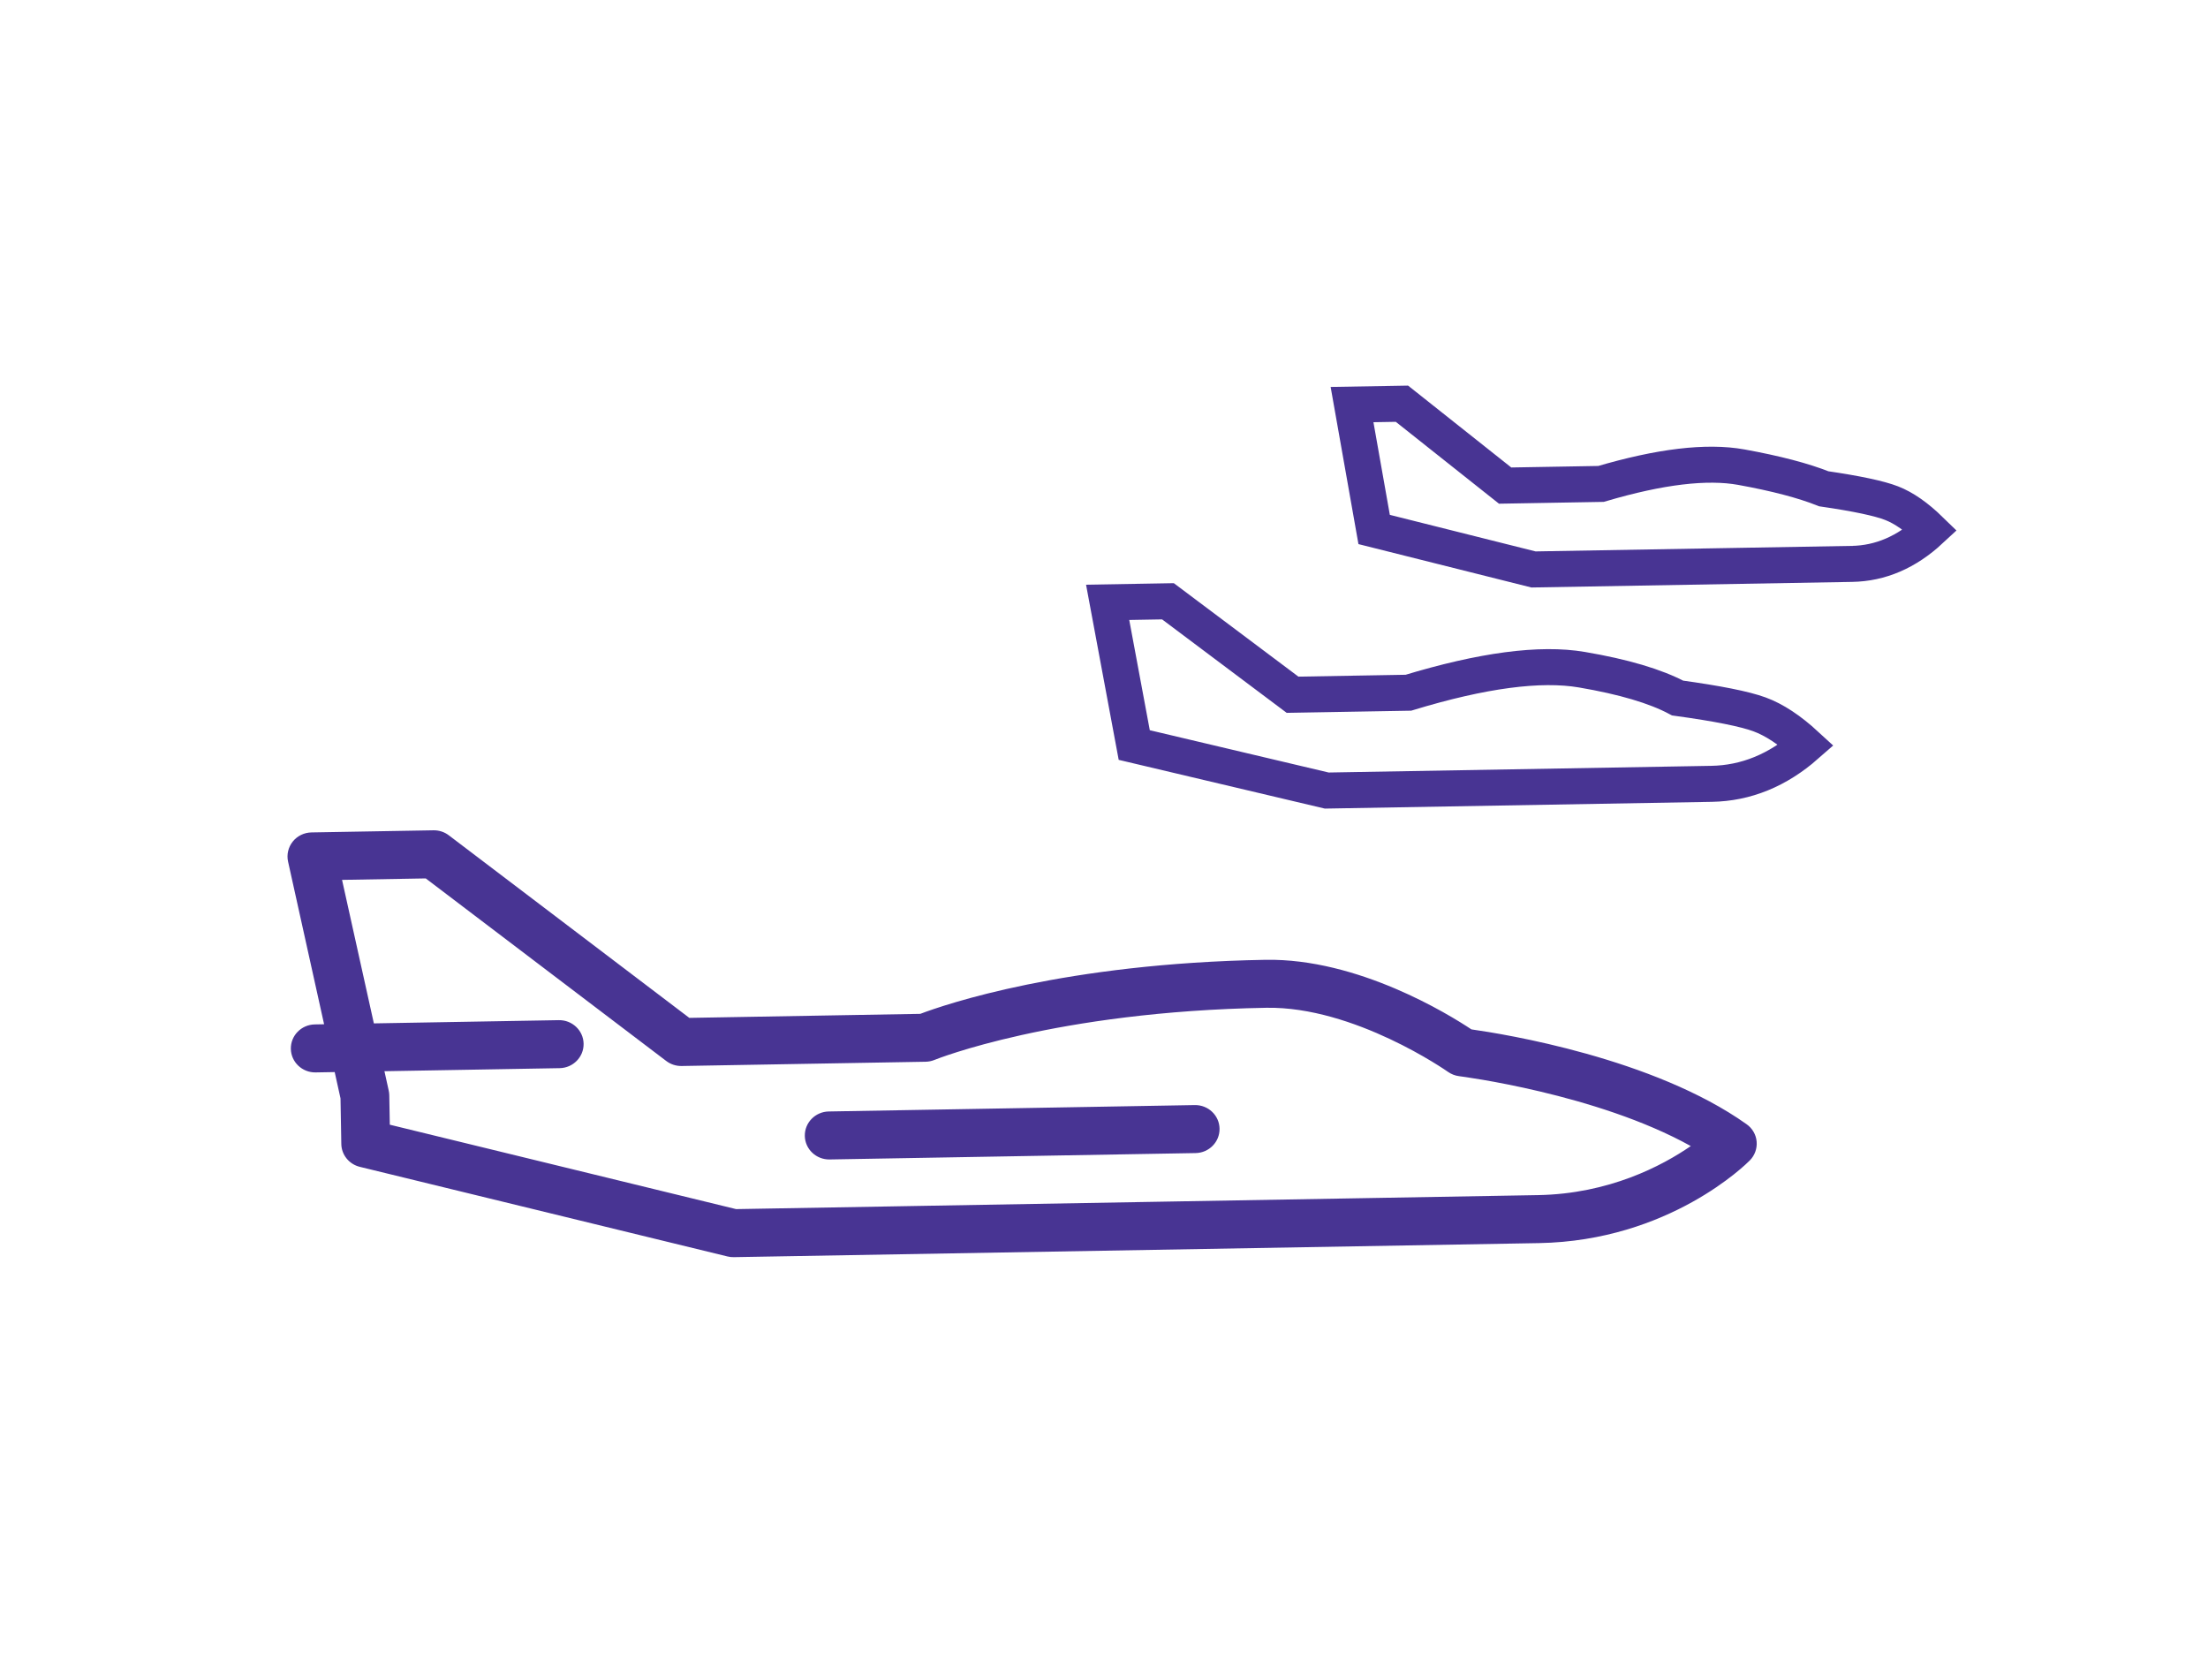 <?xml version="1.0" encoding="UTF-8"?>
<svg width="92px" height="70px" viewBox="0 0 92 70" version="1.1" xmlns="http://www.w3.org/2000/svg" xmlns:xlink="http://www.w3.org/1999/xlink">
    <!-- Generator: Sketch 59.1 (86144) - https://sketch.com -->
    <title>Scale</title>
    <desc>Created with Sketch.</desc>
    <g id="Scale" stroke="none" stroke-width="1" fill="none" fill-rule="evenodd">
        <rect fill="#FFFFFF" x="0" y="0" width="92" height="70"></rect>
        <g id="Group-46" transform="translate(46, 35) scale(-1, -1) rotate(179) translate(-46, -35) translate(11, 17)">
            <g id="noun_Jet_99295" transform="translate(31.472, 26.105) scale(-1, 1) translate(-31.472, -26.105) translate(0.972, 17.105)" fill="#483493" fill-rule="nonzero">
                <path d="M38.634,12 L23.384,12 C22.822,12 22.368,12.448 22.368,13 C22.368,13.552 22.822,14 23.384,14 L38.634,14 C39.196,14 39.651,13.552 39.651,13 C39.651,12.448 39.196,12 38.634,12 Z M59.983,8 L59.597,8 L60.98,1.196 C61.04,0.902 60.96,0.597 60.769,0.366 C60.576,0.134 60.288,0 59.983,0 L54.9,0 C54.667,0 54.446,0.077 54.265,0.219 L44.377,8 L34.751,8 C33.718,7.629 28.701,6 20.332,6 C16.476,6 12.734,8.406 11.803,9.048 C10.459,9.261 4.241,10.371 0.406,13.2 C0.17,13.374 0.022,13.64 0.002,13.929 C-0.018,14.217 0.089,14.501 0.297,14.706 C0.436,14.842 3.708,18 9.15,18 L42.699,18 C42.788,18 42.876,17.989 42.962,17.966 L58.211,13.966 C58.657,13.85 58.967,13.453 58.967,13 L58.967,11.1 L59.19,10 L59.983,10 C60.546,10 61,9.552 61,9 C61,8.448 60.546,8 59.983,8 Z M57.523,8 L49.817,8 C49.255,8 48.8,8.448 48.8,9 C48.8,9.552 49.255,10 49.817,10 L57.117,10 L56.954,10.805 C56.941,10.869 56.933,10.934 56.933,11 L56.933,12.232 L42.567,16 L9.151,16 C6.185,16 3.956,14.869 2.749,14.068 C6.637,11.816 12.282,10.998 12.344,10.989 C12.513,10.966 12.673,10.9 12.81,10.8 C12.848,10.772 16.664,7.999 20.333,7.999 C29.142,7.999 34.14,9.909 34.19,9.928 C34.309,9.975 34.438,9.999 34.566,9.999 L44.733,9.999 C44.964,9.999 45.187,9.922 45.368,9.78 L55.256,1.999 L58.744,1.999 L57.523,8 Z" id="Shape"></path>
            </g>
            <path d="M64.325,14.558 C63.113,15.585 61.787,16.099 60.348,16.099 C58.91,16.099 53.565,16.099 44.316,16.099 L36.329,14.063 L35.325,8.099 L37.838,8.099 L42.961,12.083 L47.788,12.083 C50.886,11.201 53.301,10.924 55.033,11.25 C56.765,11.576 58.087,11.993 59,12.5 C60.653,12.756 61.786,13.003 62.397,13.239 C63.009,13.475 63.651,13.915 64.325,14.558 Z" id="Path-61" stroke="#483493" stroke-width="1.5"></path>
            <path d="M69.65,5.691 C68.646,6.589 67.549,7.039 66.359,7.039 C65.168,7.039 60.745,7.039 53.09,7.039 L46.48,5.258 L45.65,0.039 L47.729,0.039 L51.969,3.525 L55.964,3.525 C58.436,2.842 60.388,2.644 61.822,2.929 C63.255,3.215 64.396,3.535 65.243,3.89 C66.611,4.114 67.548,4.33 68.054,4.537 C68.56,4.743 69.092,5.128 69.65,5.691 Z" id="Path-61-Copy" stroke="#483493" stroke-width="1.5"></path>
        </g>
    </g>
</svg>